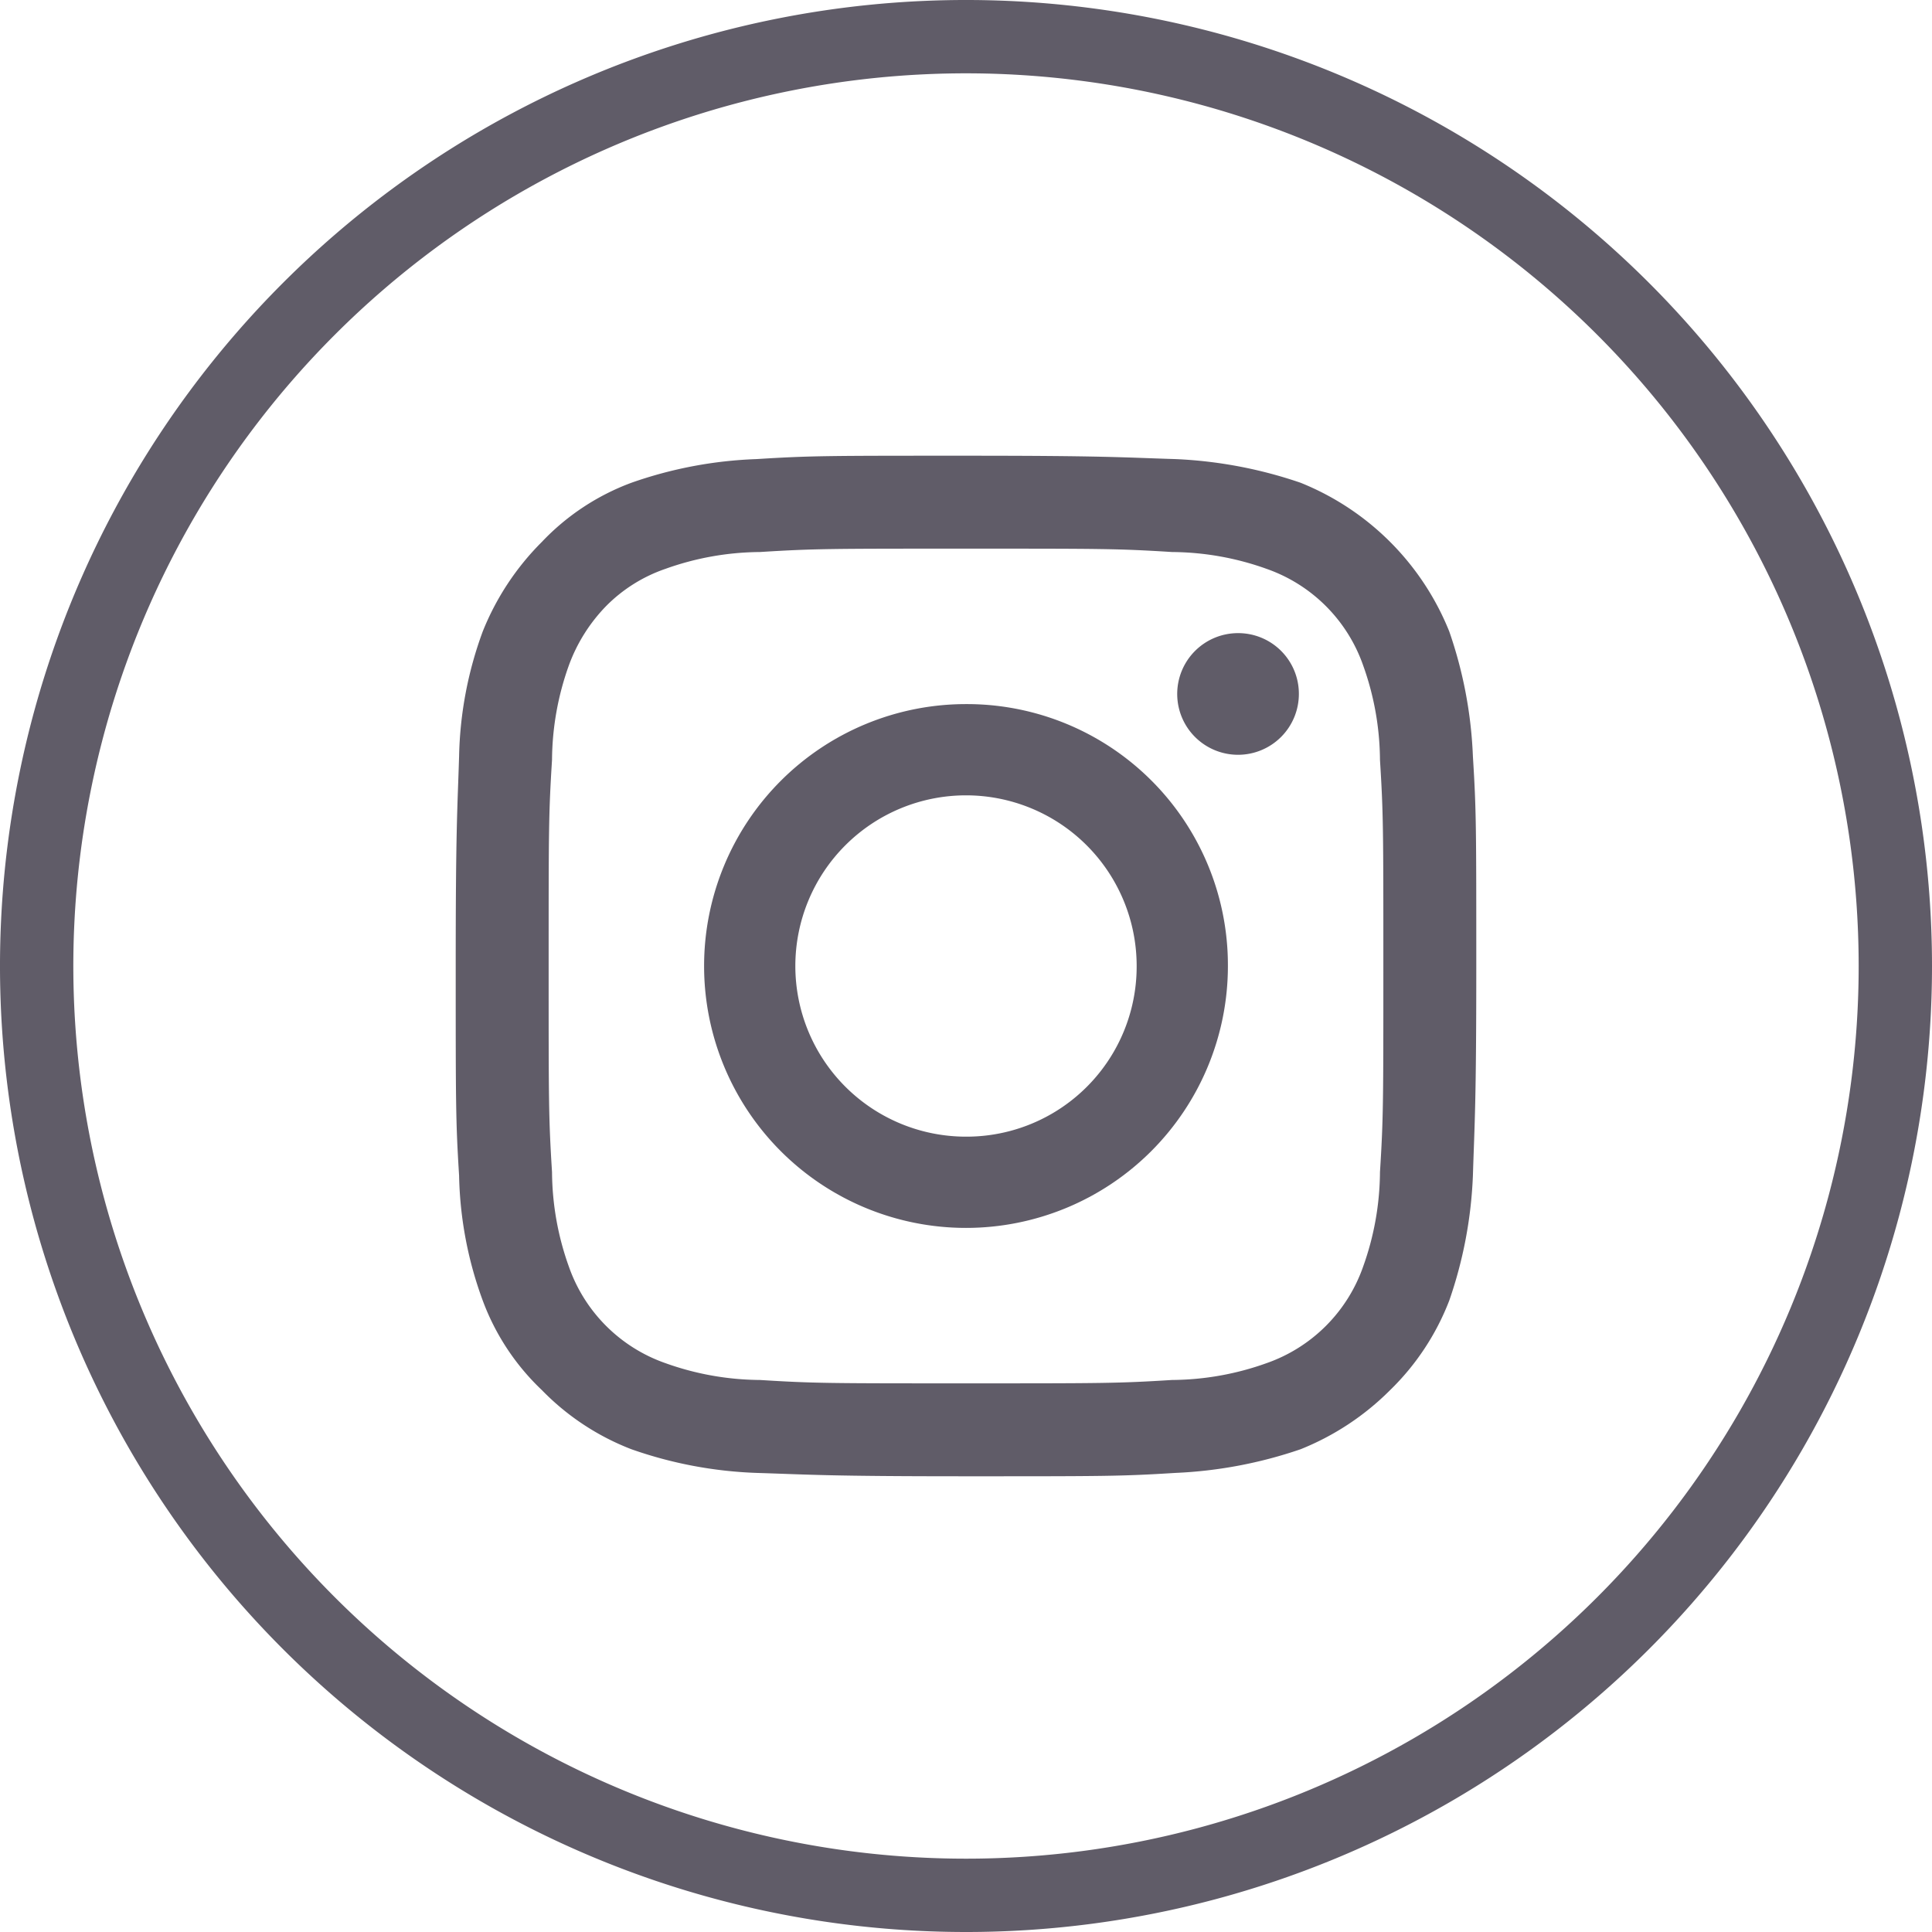 <svg xmlns="http://www.w3.org/2000/svg" width="11.434" height="11.434" viewBox="0 0 11.434 11.434">
  <g id="InstaRing" transform="translate(-0.003 -0.003)">
    <path id="Path_15131" data-name="Path 15131" d="M5.72,11.22h0a5.5,5.5,0,1,1,5.5-5.5A5.5,5.5,0,0,1,5.72,11.22Z" fill="none" stroke="#605c68" stroke-miterlimit="10" stroke-width="0.434"/>
    <path id="Path_15132" data-name="Path 15132" d="M5.72,2.7c-.82,0-.92,0-1.24.02a2.489,2.489,0,0,0-.74.14,1.4,1.4,0,0,0-.53.35,1.575,1.575,0,0,0-.35.53,2.26,2.26,0,0,0-.14.74c-.01.32-.02.42-.02,1.24s0,.92.02,1.24a2.26,2.26,0,0,0,.14.74,1.4,1.4,0,0,0,.35.53,1.483,1.483,0,0,0,.53.35,2.489,2.489,0,0,0,.74.14c.32.01.42.02,1.24.02s.92,0,1.24-.02a2.629,2.629,0,0,0,.74-.14,1.575,1.575,0,0,0,.53-.35,1.483,1.483,0,0,0,.35-.53,2.558,2.558,0,0,0,.14-.74c.01-.32.02-.42.02-1.24s0-.92-.02-1.24a2.558,2.558,0,0,0-.14-.74,1.585,1.585,0,0,0-.88-.88,2.629,2.629,0,0,0-.74-.14c-.32-.01-.42-.02-1.24-.02m0,.55c.81,0,.9,0,1.22.02a1.685,1.685,0,0,1,.56.1.93.93,0,0,1,.57.57,1.685,1.685,0,0,1,.1.56c.02.32.02.41.02,1.22s0,.9-.02,1.22a1.685,1.685,0,0,1-.1.56.93.93,0,0,1-.57.57,1.685,1.685,0,0,1-.56.1c-.32.02-.41.02-1.22.02s-.9,0-1.22-.02a1.685,1.685,0,0,1-.56-.1.93.93,0,0,1-.57-.57,1.685,1.685,0,0,1-.1-.56c-.02-.32-.02-.41-.02-1.22s0-.9.02-1.22a1.685,1.685,0,0,1,.1-.56.988.988,0,0,1,.22-.35.907.907,0,0,1,.35-.22,1.685,1.685,0,0,1,.56-.1c.32-.02.41-.02,1.22-.02" fill="#605c68"/>
    <path id="Path_15133" data-name="Path 15133" d="M5.72,6.73A1.01,1.01,0,1,1,6.73,5.72,1.007,1.007,0,0,1,5.72,6.73m0-2.56A1.55,1.55,0,1,0,7.27,5.72,1.545,1.545,0,0,0,5.72,4.17" fill="#605c68"/>
    <path id="Path_15134" data-name="Path 15134" d="M7.69,4.11a.36.36,0,1,1-.36-.36.359.359,0,0,1,.36.36" fill="#605c68"/>
  </g>
</svg>
